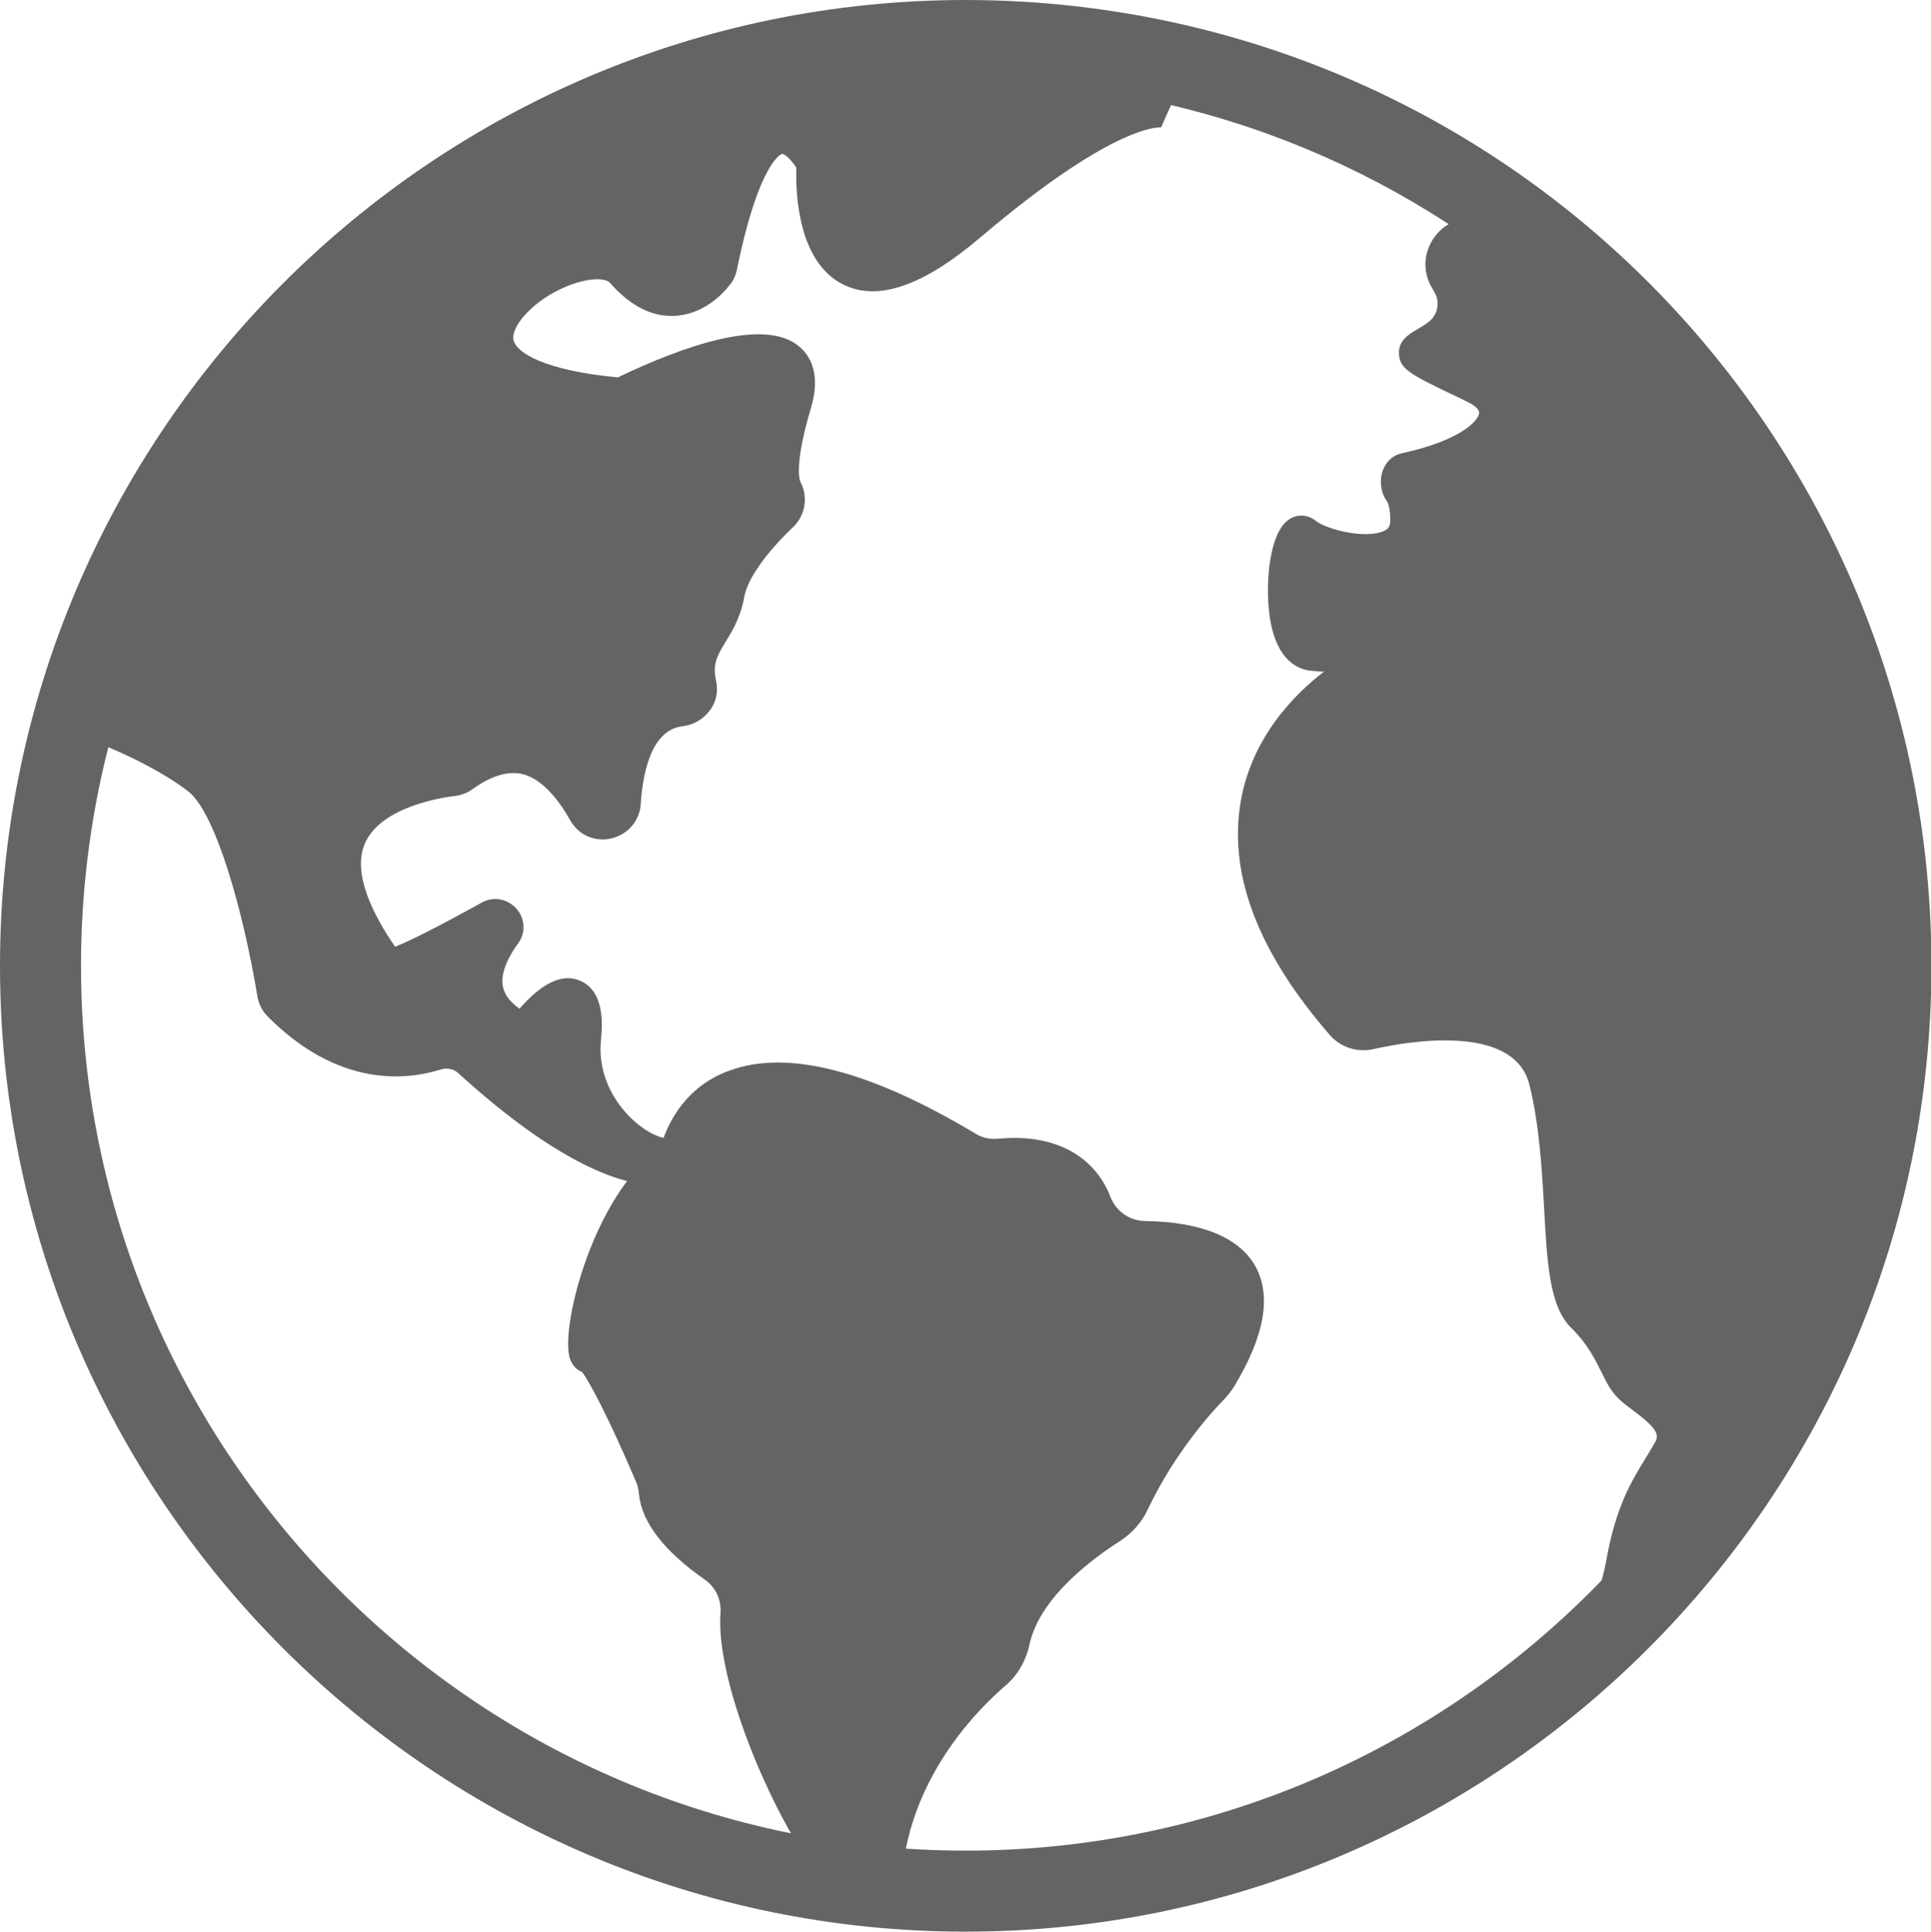 <?xml version="1.0" encoding="UTF-8"?><svg id="Layer_2" xmlns="http://www.w3.org/2000/svg" viewBox="0 0 44.57 44.58"><defs><style>.cls-1{fill:#646464;stroke-width:0px;}</style></defs><g id="Layer_1-2"><path class="cls-1" d="m22.29,44.58C10,44.58,0,34.58,0,22.29S10,0,22.29,0c.86,0,1.73.05,2.59.15,11.23,1.3,19.7,10.82,19.7,22.14,0,12.29-10,22.29-22.29,22.29Zm0-42.71C11.03,1.87,1.87,11.03,1.87,22.29s9.16,20.42,20.42,20.42,20.42-9.16,20.42-20.42c0-10.37-7.76-19.09-18.05-20.28-.78-.09-1.58-.14-2.37-.14Z"/><path class="cls-1" d="m26.97,2.43s-.96-.53-4.68,2.63c-3.39,2.87-3.4-.6-3.38-1.23,0-.07-.01-.13-.05-.19-.27-.43-1.46-2.01-2.38,2.47-.01.05-.03.1-.06.14-.19.25-.96,1.05-1.95-.07-1.15-1.29-6.38,2.51-.21,3.07.06,0,.12,0,.18-.03.61-.29,4.4-2.05,3.77.04-.4,1.33-.33,1.88-.21,2.11.07.14.05.3-.06.41-.41.39-1.17,1.19-1.29,1.91-.16.89-.86,1.12-.65,2.15.04.2-.1.38-.3.4-.52.05-1.33.43-1.45,2.29-.02.34-.47.44-.63.15-.59-1.05-1.57-1.93-3.03-.89-.05.03-.1.06-.16.06-.61.07-4.31.65-1.74,4.33.05.07.07.16.05.25-.05.32,1.7-.62,2.63-1.13.1-.06.21.06.14.16-.44.6-.92,1.64.32,2.37.14.08.33.05.43-.08.37-.44,1.2-1.3,1.06.21-.18,1.93,1.75,3.13,2.28,2.79.51-.33-.64,1.3-4.66-2.39-.25-.22-.59-.3-.91-.19-.69.22-2.02.36-3.46-1.09-.05-.05-.08-.11-.09-.18-.11-.66-.76-4.27-1.8-5.06-.85-.65-2.03-1.13-2.59-1.34-.18-.07-.26-.26-.19-.44C2.91,13.49,10.3-3.24,26.97,2.43Z"/><path class="cls-1" d="m15.2,27.36c-.82,0-2.28-.46-4.63-2.6-.1-.09-.25-.12-.39-.08-.79.25-2.36.43-4-1.22-.13-.13-.21-.29-.24-.47-.32-1.94-.96-4.24-1.6-4.73-.81-.62-1.99-1.09-2.45-1.26-.22-.08-.39-.25-.49-.46-.1-.22-.1-.45-.01-.67.56-1.4,2.69-6.25,6.81-10.09,2.37-2.22,5.01-3.72,7.83-4.47,3.42-.91,7.13-.71,11.03.6.07.02.12.04.17.06l-.43.97s0,0-.01,0c-.11,0-1.17,0-4.15,2.53-1.33,1.13-2.37,1.49-3.17,1.1-1.02-.5-1.11-2.01-1.09-2.7-.14-.22-.28-.32-.33-.32,0,0-.53.16-1.04,2.67-.03.13-.08.26-.17.36-.16.21-.62.69-1.29.71-.52.02-1.01-.24-1.47-.76-.12-.14-.6-.12-1.16.15-.7.34-1.12.88-1.07,1.16.06.3.72.71,2.41.87,1.48-.71,3.39-1.4,4.19-.71.25.21.5.63.27,1.41-.41,1.36-.25,1.7-.25,1.7.19.35.12.78-.16,1.05-.64.61-1.06,1.21-1.13,1.61-.08.46-.27.78-.43,1.04-.2.33-.31.51-.22.91.05.24,0,.49-.15.68-.15.2-.37.33-.62.36-.75.08-.93,1.15-.97,1.79-.02.39-.3.71-.68.8-.38.09-.76-.08-.95-.42-.24-.43-.63-.96-1.12-1.07-.33-.07-.71.05-1.13.35-.12.09-.26.14-.41.16-.17.02-1.68.21-2.07,1.08-.32.7.2,1.69.69,2.4.35-.14.97-.45,2-1.02.27-.15.59-.09.8.14.2.23.22.56.04.8-.16.22-.43.65-.35,1.01.04.18.16.34.38.5.37-.42.88-.86,1.39-.65.6.25.52,1.07.49,1.38-.08.88.39,1.49.67,1.77.37.37.71.48.83.49.47-.27.75.07.78.11.17.22.14.54-.07.74-.02.02-.28.25-.86.25Zm-3.47-3c.46.4.88.72,1.24.97-.16-.41-.24-.87-.2-1.38-.04.04-.07.08-.11.13-.23.28-.6.38-.94.27Zm-4.74-1.61c1.16,1.14,2.2,1.13,2.87.91.33-.11.69-.09,1,.04-.17-.21-.28-.45-.33-.7-.04-.21-.05-.42-.01-.64-.16.08-.33.17-.48.24-.95.46-1.29.53-1.59.32-.16-.11-.25-.3-.25-.5-.92-1.34-1.18-2.49-.76-3.41.58-1.29,2.28-1.62,2.87-1.69.67-.47,1.32-.63,1.94-.5.57.13,1.08.5,1.52,1.1.25-1.6,1.07-2.07,1.67-2.19-.08-.69.18-1.12.39-1.47.13-.22.25-.41.29-.67.14-.77.79-1.56,1.35-2.11-.19-.49-.11-1.25.23-2.38.05-.16.05-.26.05-.3-.26-.13-1.44.1-3.07.89-.14.07-.3.1-.46.08-2.09-.19-3.24-.78-3.41-1.75-.18-.95.7-1.85,1.65-2.31,1-.49,1.93-.45,2.42.1.17.19.41.41.64.4.2,0,.38-.19.46-.27.47-2.24,1.05-3.31,1.9-3.46.53-.09,1.06.22,1.45.86.09.15.13.32.13.49-.03.72.11,1.58.48,1.76.13.06.67.19,2.01-.95,1.33-1.13,2.35-1.82,3.12-2.23C10.55-1.3,3.86,12.64,2.46,16.06c.66.26,1.72.73,2.53,1.34,1.12.85,1.76,3.97,2,5.34Z"/><path class="cls-1" d="m15.68,26.4c.31-.87,1.61-2.87,6.6.11.24.14.51.2.78.18.61-.06,1.75,0,2.17,1.09.19.49.66.81,1.18.82,1.35.02,3.38.46,1.71,3.2-.05.08-.11.16-.18.22-.29.3-1.2,1.28-1.85,2.66-.11.22-.27.42-.48.55-.64.4-2.01,1.39-2.28,2.65-.06.28-.2.53-.42.72-.71.61-2.21,2.13-2.5,4.37-.35,2.64-3.55-3.35-3.4-5.71.03-.45-.18-.87-.54-1.13-.57-.4-1.27-1.01-1.34-1.67-.02-.13-.04-.27-.09-.39-.29-.68-1.21-2.77-1.47-2.77-.29,0,.22-3.08,1.71-4.33.18-.15.32-.35.4-.57Z"/><path class="cls-1" d="m20.01,44.02s-.05,0-.07,0c-.84-.08-1.75-1.74-2.21-2.73-.58-1.23-1.18-2.95-1.1-4.07.02-.31-.12-.6-.37-.77-.93-.65-1.44-1.31-1.51-1.95-.01-.12-.03-.21-.06-.28-.64-1.5-1.09-2.35-1.26-2.56-.11-.04-.21-.13-.27-.29-.24-.65.46-3.52,1.88-4.72.13-.11.23-.25.28-.4h0c.16-.43.56-1.21,1.54-1.55,1.33-.48,3.23.01,5.65,1.46.16.1.35.14.54.12,1.26-.12,2.2.37,2.58,1.34.13.34.45.56.81.56,1.29.02,2.17.38,2.54,1.05.37.68.21,1.6-.49,2.76-.06.1-.14.2-.23.3-.26.26-1.14,1.22-1.77,2.55-.14.3-.36.54-.63.72-.55.35-1.86,1.27-2.1,2.4-.08.37-.27.7-.55.94-.62.53-2.08,1.99-2.36,4.12-.12.88-.56,1.01-.81,1.01Zm-6.11-13.01c.26.23.66.9,1.51,2.9.06.14.1.3.12.5.04.39.47.89,1.18,1.39.48.34.75.89.71,1.48-.12,1.87,1.85,5.58,2.53,5.92.02-.05.05-.14.07-.29.32-2.4,1.95-4.03,2.64-4.62.15-.13.25-.3.29-.5.29-1.37,1.66-2.41,2.46-2.91.14-.09.26-.22.33-.38.66-1.41,1.56-2.4,1.92-2.77.05-.05.09-.1.12-.15.53-.88.7-1.55.48-1.95-.3-.54-1.28-.63-1.85-.64-.69,0-1.3-.43-1.55-1.08-.31-.8-1.13-.89-1.76-.83-.36.03-.72-.05-1.03-.23-2.74-1.64-4.21-1.66-4.97-1.39-.63.23-.92.71-1.05,1.07h0c-.1.29-.28.54-.52.74-1.15.97-1.64,3.14-1.64,3.74Z"/><path class="cls-1" d="m34.32,5.54c-.6-.43-1.34.29-.94.91,0,.01.02.03.02.04.27.42.16.98-.25,1.26-.65.45-.92.29.87,1.15.91.44.64,1.44-1.6,1.94-.19.04-.22.34-.11.5.09.12.15.32.15.67,0,1.09-1.87.72-2.37.33-.5-.39-.8,2.66.18,2.74.67.05,1.19,0,1.07.24-.05.11-.14.2-.24.26-.73.47-4.38,3.14-.15,8.02.16.18.41.26.64.21.99-.22,3.62-.64,4.06,1.12.54,2.17.16,4.73.86,5.43.7.7.78,1.32,1.09,1.63.31.31,1.32.78.93,1.48-.39.7-.83,1.19-1.09,2.64-.26,1.45-1.01,2.15-1.01,2.15,0,0,18.5-18.03-2.13-32.73Z"/><path class="cls-1" d="m36.72,38.56l-.55-.58s0,0,.02-.02c.09-.09.66-.73.88-1.92.22-1.25.57-1.83.92-2.4.07-.12.15-.24.22-.37.1-.18-.02-.35-.53-.73-.12-.09-.24-.18-.33-.27-.17-.17-.28-.38-.39-.61-.15-.3-.32-.65-.7-1.02-.5-.5-.55-1.5-.62-2.76-.05-.9-.11-1.93-.34-2.85-.36-1.43-2.84-.99-3.59-.82-.38.09-.78-.04-1.03-.34-1.61-1.86-2.3-3.62-2.06-5.26.23-1.59,1.3-2.62,1.94-3.11-.09,0-.19-.01-.29-.02-.25-.02-.71-.17-.91-.97-.19-.76-.11-2.19.39-2.52.19-.13.43-.12.62.03.25.2,1.16.43,1.58.23.09-.04.14-.1.14-.24,0-.33-.07-.42-.07-.43-.15-.2-.19-.49-.1-.73.08-.21.24-.35.44-.39,1.41-.31,1.76-.77,1.78-.92.01-.1-.13-.2-.26-.26l-.2-.1c-1.14-.54-1.37-.66-1.39-1.01-.02-.31.23-.46.44-.58.07-.04.15-.09.23-.15.23-.16.29-.48.14-.71l-.02-.04c-.29-.44-.22-.99.15-1.36.37-.36.93-.4,1.35-.1h0c6.11,4.36,9.43,9.45,9.87,15.13.4,5.16-1.72,9.84-3.56,12.86-1.93,3.15-3.91,5.14-4.12,5.34-.01.01-.02.02-.02.02Zm-3.39-15.36c1.17,0,2.39.33,2.72,1.63.25,1,.31,2.07.36,3,.05.96.11,1.96.39,2.24.47.47.69.91.85,1.23.09.17.16.33.24.4.05.05.14.12.24.19.4.3,1.23.91.76,1.76-.08.14-.15.27-.23.4-.3.5-.59.97-.78,1.97,2.36-2.95,6.26-8.93,5.75-15.64-.42-5.43-3.63-10.32-9.54-14.53h0c-.16-.11-.29-.02-.34.03-.04.04-.15.17-.04.34l.02.04c.39.59.23,1.4-.35,1.81-.02.01-.04.02-.05.04.18.09.41.2.67.32l.21.1c.5.24.76.64.71,1.08-.08.68-.86,1.24-2.21,1.57.12.2.17.47.17.82,0,.43-.21.78-.59.96-.61.3-1.58.13-2.16-.15-.1.4-.16,1.23.05,1.7.04.1.09.16.13.16.15.01.3.02.43.02.48.02.8.04.96.31.08.14.09.32,0,.48-.08.17-.22.32-.39.43-.39.25-1.7,1.19-1.94,2.81-.2,1.39.43,2.94,1.88,4.62.06.07.16.1.25.08.45-.1,1.12-.22,1.82-.22Z"/></g></svg>